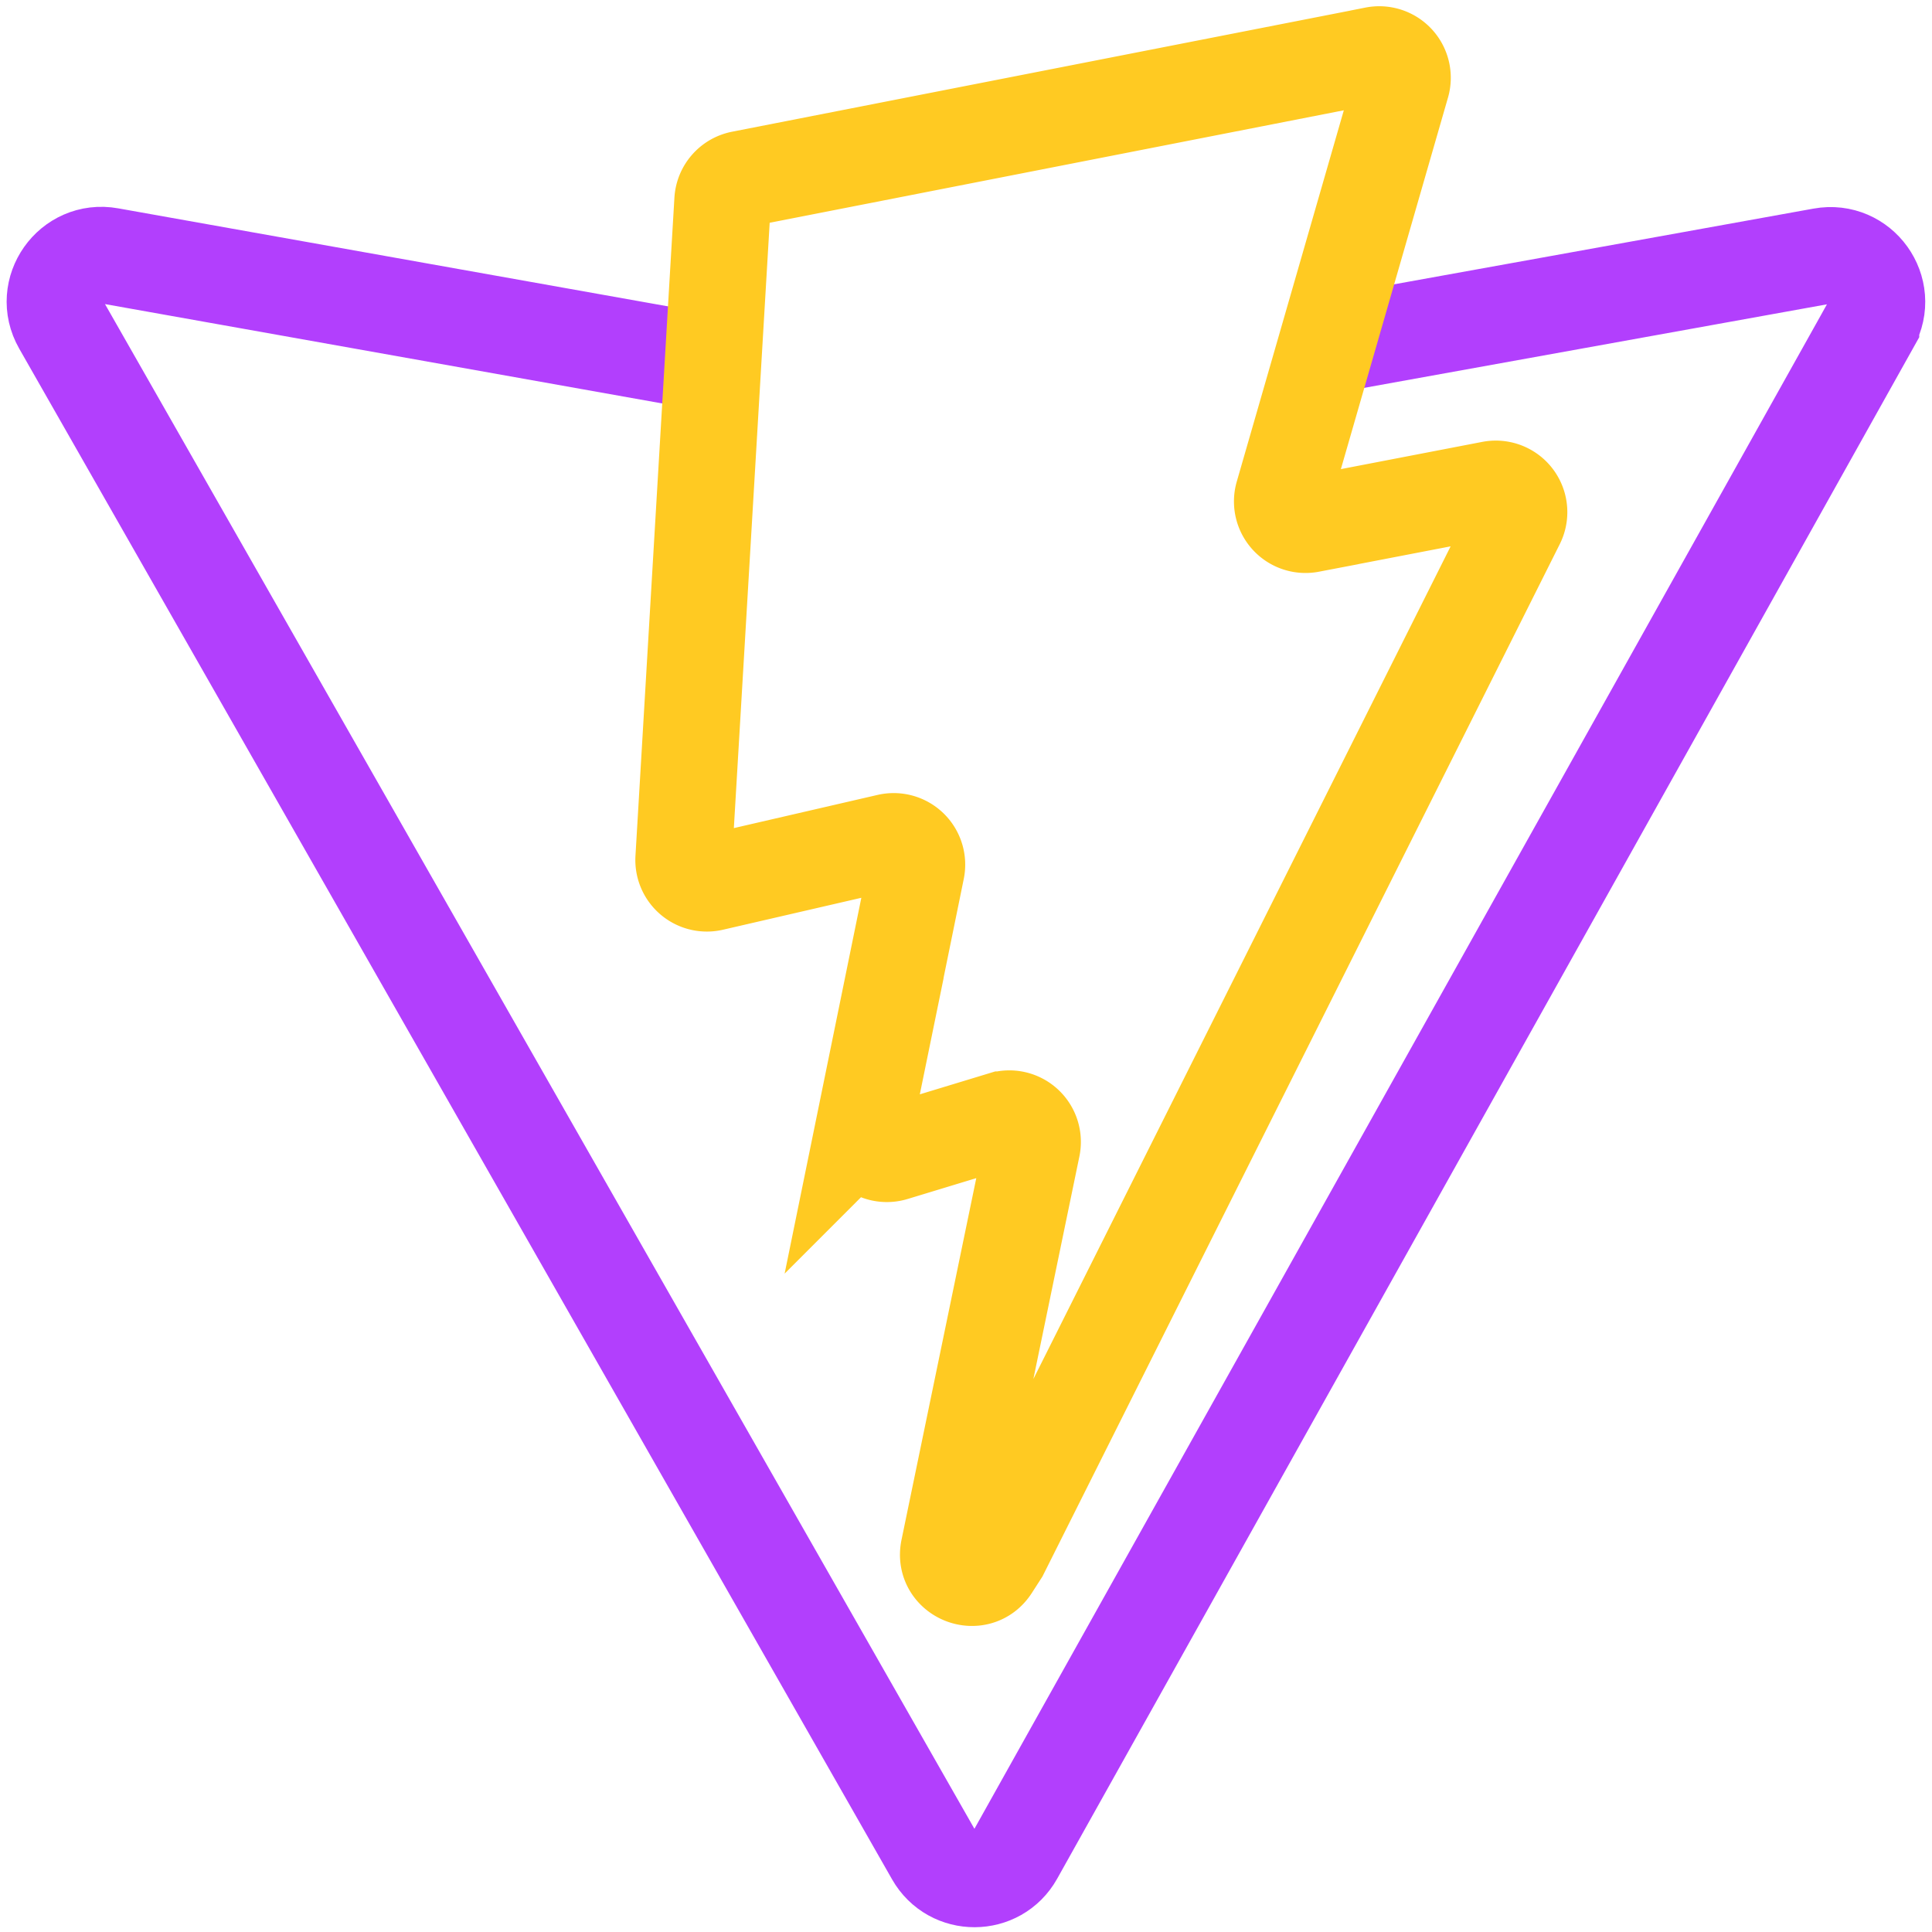 <?xml version="1.0" encoding="UTF-8" standalone="no"?>
<!-- Created with Inkscape (http://www.inkscape.org/) -->

<svg
   width="100.0px"
   height="100.0px"
   viewBox="0 0 100.0 100.0"
   version="1.1"
   id="SVGRoot"
   sodipodi:docname="vite.svg"
   inkscape:version="1.2.1 (9c6d41e410, 2022-07-14)"
   xmlns:inkscape="http://www.inkscape.org/namespaces/inkscape"
   xmlns:sodipodi="http://sodipodi.sourceforge.net/DTD/sodipodi-0.dtd"
   xmlns="http://www.w3.org/2000/svg"
   xmlns:svg="http://www.w3.org/2000/svg">
  <sodipodi:namedview
     id="namedview32486"
     pagecolor="#181825"
     bordercolor="#000000"
     borderopacity="0.247"
     inkscape:showpageshadow="2"
     inkscape:pageopacity="0"
     inkscape:pagecheckerboard="0"
     inkscape:deskcolor="#313244"
     inkscape:document-units="px"
     showgrid="true"
     inkscape:zoom="5.9651516"
     inkscape:cx="49.956819"
     inkscape:cy="32.186944"
     inkscape:window-width="1920"
     inkscape:window-height="1017"
     inkscape:window-x="1912"
     inkscape:window-y="-8"
     inkscape:window-maximized="1"
     inkscape:current-layer="SVGRoot"
     showborder="false">
    <inkscape:grid
       type="xygrid"
       id="grid32609" />
  </sodipodi:namedview>
  <path
     fill="url(#svgIDa)"
     d="M 21.875,6.405 29.132,5.095 c 0.594,-0.108 1.046,0.523 0.752,1.05 v 0.001 l -13.142,23.5 c -0.271,0.486 -0.969,0.488 -1.244,0.005 L 2.096,6.148 C 1.795,5.622 2.246,4.984 2.842,5.091 l 9.08,1.619"
     id="path31570"
     style="stroke:#b23ffd;stroke-width:1.483;stroke-dasharray:none;stroke-opacity:1;fill:none"
     sodipodi:nodetypes="ccccccccc"
     transform="matrix(3.371,0,0,3.371,-3.899,-3.917)" />
  <path
     fill="url(#svgIDb)"
     d="M 22.264,2.007 12.54,3.912 a 0.357,0.357 0 0 0 -0.288,0.33 l -0.598,10.104 a 0.357,0.357 0 0 0 0.437,0.369 l 2.707,-0.625 a 0.357,0.357 0 0 1 0.43,0.42 l -0.804,3.939 a 0.357,0.357 0 0 0 0.454,0.413 l 1.672,-0.508 a 0.357,0.357 0 0 1 0.454,0.414 l -1.279,6.187 c -0.08,0.387 0.435,0.598 0.65,0.267 L 16.518,25 24.443,9.185 a 0.357,0.357 0 0 0 -0.387,-0.51 l -2.787,0.537 a 0.357,0.357 0 0 1 -0.41,-0.45 l 1.818,-6.306 a 0.357,0.357 0 0 0 -0.412,-0.45 z"
     id="path31572"
     style="stroke:#ffca22;stroke-width:1.483;stroke-dasharray:none;stroke-opacity:1;fill:none"
     transform="matrix(3.371,0,0,3.371,-3.899,-3.917)" />
</svg>
